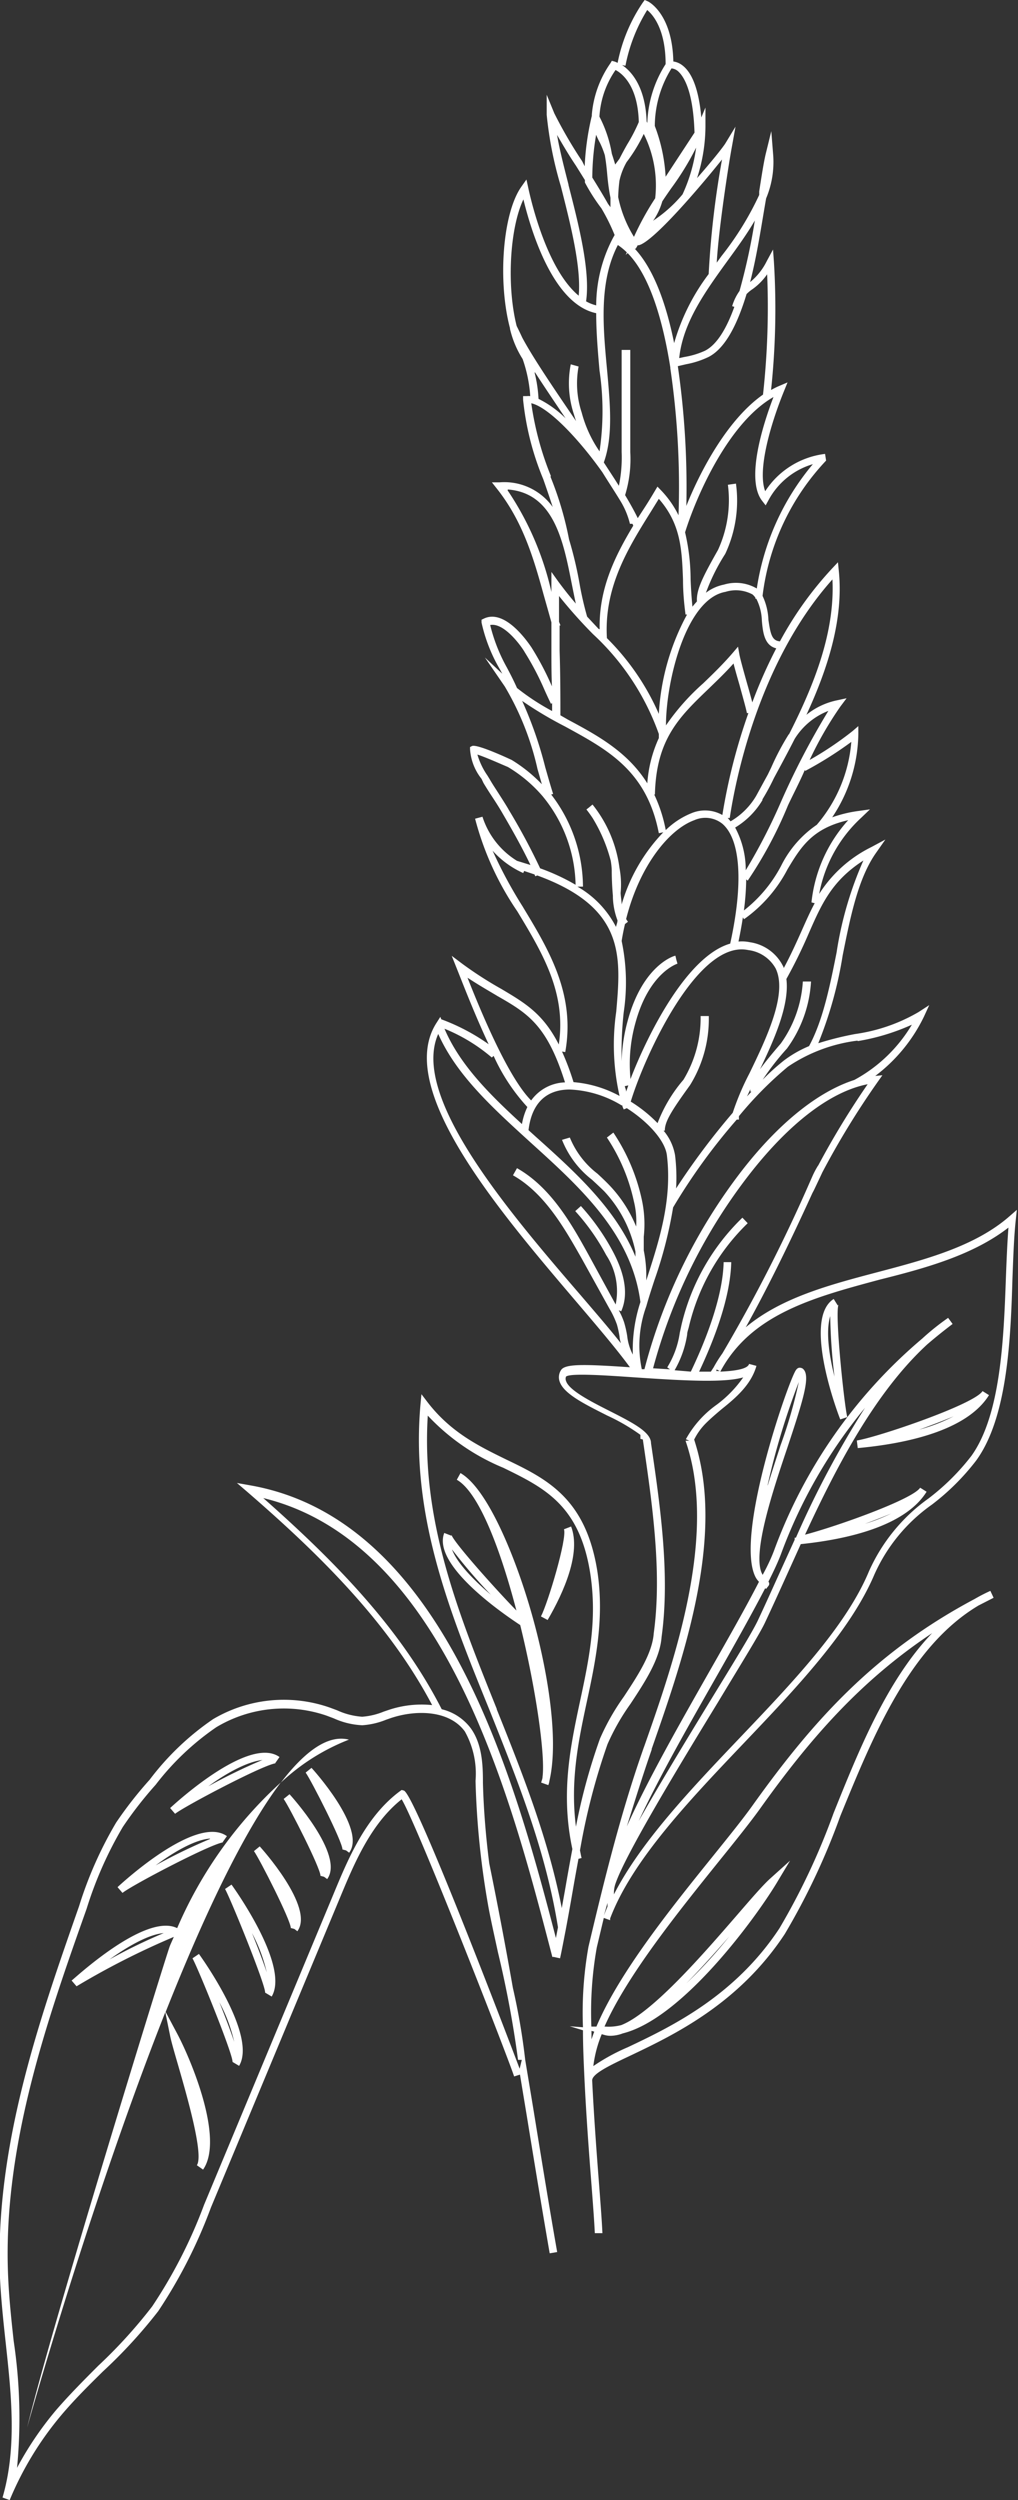 <svg xmlns="http://www.w3.org/2000/svg" viewBox="0 0 88.43 217.12"><rect x="0" y="0" width="88.43" height="217.12" fill="#333333" stroke="none"/><defs><style>.cls-1{fill:#fff;}</style></defs><title>כורכום</title><g id="Layer_2" data-name="Layer 2"><g id="Expended"><path class="cls-1" d="M74.51,125.76c4.14-.38,9.47-1.49,11.4-4.6l-.56-.35c-.72,1.16-9.1,4-10.92,4.29ZM82.84,123a15.13,15.13,0,0,1-3,1.16C80.89,123.78,81.92,123.39,82.84,123Z"/><path class="cls-1" d="M49.61,132.57h0l-.62.24h0c.29.78-1.39,6.4-2,7.57l.58.31C49,138.24,50.48,134.85,49.61,132.57Z"/><path class="cls-1" d="M73.6,123.07c-.26-1-1.1-9-.76-9.77a.2.2,0,0,1-.07.07l-.35-.56h0c-2.81,1.78.53,10.38.57,10.46Zm-1.48-8.76a48,48,0,0,0,.37,5.24C72,117.65,71.73,115.56,72.12,114.3Z"/><path class="cls-1" d="M40,127.93h0l-.16.29h0l-.16.29c1.91,1.08,3.78,6,5.18,11.36-1.76-1.8-5.52-6-5.65-6.6a.21.21,0,0,1,0,.1h0l-.62-.24h0c-1.11,2.91,5.65,7.37,6.6,8,1.37,5.57,2.18,11.26,1.94,13.17,0,.18-.08.34-.12.51l.62.22a1.77,1.77,0,0,0,.1-.39c.87-3.77-.26-10.1-1.65-14.86C44.73,135.13,42.34,129.27,40,127.93Zm-.79,6.56a48,48,0,0,0,3.42,4C41.16,137.23,39.67,135.73,39.24,134.5Z"/><path class="cls-1" d="M13.74,200.72a43.15,43.15,0,0,0,4.58-9l11.25-27c1.18-2.83,2.63-6.33,5.32-8.46,1.39,2.29,9.33,22.66,9.77,24.07l.51-.16c.22,1.36.45,2.72.67,4.07.61,3.76,1.25,7.64,1.91,11.45l.65-.11c-.67-3.8-1.3-7.69-1.91-11.44-.28-1.74-.58-3.51-.87-5.27h0a56.53,56.53,0,0,0-1.07-6.24q-.95-5.41-2.05-10.8c-.3-2.34-.49-4.7-.55-7v-.1c0-1.54-.09-3.29-1.05-4.63a4.43,4.43,0,0,0-2.53-1.66c-3.65-7.16-9.46-13-15.5-18.34,15.73,3.83,21.47,25.89,24.94,39.2l.17.65.12,0,.55.12c.17-.78.32-1.6.48-2.41h0v0c.21-1.11.41-2.23.6-3.33s.34-1.93.52-2.9l.27-.07c-.06-.22-.09-.44-.14-.66a56.78,56.78,0,0,1,2.39-9.22,19.43,19.43,0,0,1,2-3.51c1.26-1.91,2.56-3.89,2.7-5.81h0c.75-5.41-.13-11.46-.92-16.83h0c0-.95-1.54-1.75-3.55-2.77-1.6-.81-3.58-1.81-3.83-2.63a.49.49,0,0,1,0-.38c.39-.32,3.52-.1,6,.07,4.43.3,7.76.47,9.39,0a10.26,10.26,0,0,1-2.3,2.37,9,9,0,0,0-2.68,3l.3.13h0l-.33,0a17.52,17.52,0,0,1,.78,3.28c1.09,7.67-2.1,16.82-4.36,23.24l-.06.16c-.22.64-.44,1.27-.65,1.91-1.64,5-2.86,9.94-4.14,15.35a32.49,32.49,0,0,0-.48,7l-1.15-.09,1.15.35c0,1.42.07,2.91.14,4.42,0,0,0,0,0,0h0c.15,3.06.38,6.16.58,8.73.14,1.82.26,3.39.31,4.47l.66,0c-.05-1.09-.17-2.66-.31-4.49-.2-2.58-.43-5.69-.58-8.75-.05-.58,1.5-1.32,3.3-2.17,3.76-1.79,9.43-4.49,13.43-10.57A59.59,59.59,0,0,0,73,157.7C75.84,150.76,79,143,85,139.43l1.31-.67-.28-.6a14.87,14.87,0,0,0-1.36.7c-8.67,4.61-14,10.52-19.28,17.91-.84,1.18-2.06,2.69-3.47,4.44-3.59,4.45-8.14,10.11-10.11,14.79l-.44,0a32,32,0,0,1,.47-6.87l.61-2.57.27.1h0l.28.1,0,.31,0-.46c1.89-5,6.79-10.16,11.53-15.14,4.59-4.82,9.33-9.8,11.42-14.72a14.8,14.8,0,0,1,5-6.08,20.43,20.43,0,0,0,3.84-3.82c2.72-3.73,3-10.46,3.16-15.86.07-1.86.13-3.62.29-5.08l.09-.84-.63.55c-3,2.63-7.33,3.77-11.5,4.87s-8.35,2.21-11.42,4.78q2.63-4.72,5.8-11.68c.09-.15.2-.39.38-.77s.38-.8.47-1a71.56,71.56,0,0,1,4.81-7.86l.41-.58-.62.06a14.15,14.15,0,0,0,4.23-5.15l.46-1-.94.61a15.07,15.07,0,0,1-5.49,1.9,27.06,27.06,0,0,0-3.21.8,34.58,34.58,0,0,0,2.12-7.63c.66-3.29,1.33-6.69,2.91-8.92l.8-1.14-1.23.66a11.28,11.28,0,0,0-4.52,4.06A11.94,11.94,0,0,1,74.83,71l.74-.71-1,.14a11.13,11.13,0,0,0-2.28.55,13.31,13.31,0,0,0,2.27-7.26l0-.66-.5.43A28.84,28.84,0,0,1,70.33,66,31.27,31.27,0,0,1,73,61.36l.54-.72-.88.19a6.22,6.22,0,0,0-2.61,1.25c1.85-4,3.25-8.32,2.81-12.54l-.07-.71-.49.52a30.67,30.67,0,0,0-4.55,6.35c-.69-.06-.82-.62-1-1.86a5.35,5.35,0,0,0-.51-2.09A20.73,20.73,0,0,1,71.76,40h0l0,0,0,0-.09-.58a7.22,7.22,0,0,0-5.2,3.24c-.68-1.78.41-5.69,1.64-8.71l.3-.74-.73.31a7.21,7.21,0,0,0-.7.35,66.9,66.9,0,0,0,.25-11.09l-.08-1.11-.54,1a5.49,5.49,0,0,1-1.45,1.83c.62-2.41,1-5.05,1.39-7.27a8.17,8.17,0,0,0,.62-3.68L67,11.39l-.49,2c-.17.72-.35,1.88-.56,3.23l0,.31a26.51,26.51,0,0,1-3.27,5.3l-.42.58c.15-2.76,1-8.38,1.33-10.14L63.89,11,63,12.47c-.28.43-1.27,1.66-2.45,3a14.7,14.7,0,0,0,.73-4.5V9.34l-.36.86c-.21-2.33-.76-3.86-1.65-4.53a1.65,1.65,0,0,0-.78-.33C58.4,1.21,56.37.16,56.28.12L56,0l-.16.22a14.21,14.21,0,0,0-2.19,5.24,1.91,1.91,0,0,0-.25-.11l-.25-.07-.13.22a9.14,9.14,0,0,0-1.61,4.45l0,.11a23,23,0,0,0-.62,4.38L50.57,14a39.23,39.23,0,0,1-2.42-4.16l-.66-1.61,0,1.74a32.74,32.74,0,0,0,1.23,6.21c.84,3.3,1.78,7,1.55,9.5-2.71-2.24-4.09-8-4.38-9.36l-.16-.73-.43.61c-1.65,2.31-2.07,8.26-1,12.3h0l0,.06a8.5,8.5,0,0,0,1.1,2.62,12.09,12.09,0,0,1,.66,3.22,1.86,1.86,0,0,0-.3,0h-.32v.32a24.31,24.31,0,0,0,1.75,6.89c.29.83.57,1.64.82,2.42a5.16,5.16,0,0,0-4.62-2.14l-.66,0,.41.52c2.22,2.79,3.17,5.9,4.07,9.19h0l.41,1.45.28,1c0,.78,0,1.6,0,2.43,0,1.11,0,2.22.05,3.23l0-.09a24.69,24.69,0,0,0-1.78-3.39c-.53-.79-2.38-3.31-4.11-2.52l-.23.11,0,.25a14,14,0,0,0,1.63,4.12l.17.32-1.51-1.41,1.73,2.52a24.49,24.49,0,0,1,2.84,7.16l.38,1.33A13,13,0,0,0,44.45,66s-3-1.42-3.45-1.21l-.17.09,0,.17a4.61,4.61,0,0,0,1,2.59L42,68c.25.42.52.84.79,1.25s.59.91.86,1.38c.8,1.37,1.67,2.9,2.43,4.49l-1.17-.36a7,7,0,0,1-3-3.83l-.64.17a25.78,25.78,0,0,0,3.67,8.05c2.2,3.64,4.27,7.09,3.6,11.56-1.36-2.68-2.93-3.6-5-4.83a33,33,0,0,1-3.37-2.17l-.93-.7.63,1.58c.61,1.54,1.53,3.87,2.58,6.1a17.64,17.64,0,0,0-4.12-2.17l-.08-.21-.35.55c-3.6,5.68,5.44,16.29,12,24,1.91,2.24,3.63,4.26,4.82,5.88-4.15-.28-5.68-.3-6,.27a1.13,1.13,0,0,0-.12.93c.33,1.1,2.19,2,4.16,3a17.12,17.12,0,0,1,2.87,1.67s0,.09,0,.14l0,.21.21.05h0v0h0c.79,5.37,1.69,11.45.95,16.82l.33,0-.33,0c-.12,1.75-1.38,3.67-2.6,5.52a19.9,19.9,0,0,0-2.07,3.64,51.54,51.54,0,0,0-2.09,7.65c-.51-4,.22-7.47.95-10.87s1.54-7.19.91-11.31c-1-6.32-4.35-8-7.92-9.71-2.37-1.16-4.82-2.35-6.85-5l-.51-.67-.08.84c-.87,9.63,2.45,17.88,6,26.61,2.39,6,4.87,12.13,5.94,18.85-.06.31-.12.62-.18.93-3.61-13.86-9.7-36.33-26.53-39.31l-1.18-.21.91.78c6.19,5.36,12.24,11.28,16.05,18.51a9,9,0,0,0-3.78.42l-.44.15a6.06,6.06,0,0,1-1.86.44h0a6.2,6.2,0,0,1-2.18-.56l-.62-.23a12.08,12.08,0,0,0-10.15,1A23.48,23.48,0,0,0,13,154.56a34.31,34.31,0,0,0-2.91,3.72,34.08,34.08,0,0,0-3.22,7.26C3.44,175.34-.47,186.45,0,197.83c.09,1.85.29,3.75.49,5.58.49,4.5,1,9.15-.27,13.49l.62.22a28.24,28.24,0,0,1,4.48-7.37c1.12-1.33,2.39-2.59,3.62-3.8A43.28,43.28,0,0,0,13.74,200.72Zm48.73-39.1c1.42-1.76,2.64-3.28,3.5-4.47,4.34-6.09,8.74-11.16,15-15.32-3.93,4.11-6.35,10.13-8.56,15.63a59.21,59.21,0,0,1-4.7,10c-3.9,5.93-9.48,8.58-13.17,10.33a17.31,17.31,0,0,0-3,1.64,10.63,10.63,0,0,1,.73-2.77l.21.06a1.9,1.9,0,0,0,.56.08,3.1,3.1,0,0,0,1.06-.21c5.1-1.27,11.36-9.77,13.33-13l1.2-2-1.7,1.53c-.62.55-1.63,1.72-2.91,3.2-2.85,3.29-7.32,8.47-10.05,9.55a4.26,4.26,0,0,1-1.37.13h-.09C54.49,171.53,58.95,166,62.47,161.62Zm-2.85,10.63c1.19-1.22,2.45-2.61,3.73-4.08A43,43,0,0,1,59.62,172.25Zm-8,4.19c-.09.23-.16.45-.24.67,0-.25,0-.5,0-.74Zm10.63-57.51.27.14h-.3Zm-5.66,33,.06-.16c2.44-7,6-17.06,4.08-25.2-.12-.53-.26-1-.43-1.55a5.35,5.35,0,0,1,1-1.4c.43-.43.91-.84,1.41-1.26,1.25-1,2.54-2.12,3-3.74h0l-.64-.17h0c-.11.42-1.12.61-2.5.67,2.67-5,8.11-6.45,13.88-8,4-1,8.08-2.13,11.15-4.51-.1,1.3-.16,2.78-.22,4.33-.19,5.31-.44,11.93-3,15.5a19.91,19.91,0,0,1-3.73,3.7,15.53,15.53,0,0,0-5.17,6.33c-2,4.81-6.74,9.75-11.29,14.53-4.22,4.43-8.55,9-10.86,13.52l0-.16q0-.32.1-.67c.79-2.5,5.8-10.72,8.92-15.83,2-3.32,3.63-5.94,4.1-6.94.62-1.32,1.26-2.73,1.92-4.19l1.19-2.63c4.06-.42,9.07-1.56,10.93-4.55l-.56-.35c-.63,1-7.18,3.34-10,4.08,2.75-5.94,6.09-12.36,10.62-16.53q1.06-.91,2.2-1.77l-.39-.53a21.19,21.19,0,0,0-2.25,1.8,43.83,43.83,0,0,0-12.86,18.38c-.22.59-.55,1.32-1,2.14a1.8,1.8,0,0,1-.13-.27c-.67-1.93,1-7,2.28-10.79,1.43-4.31,2.09-6.4,1.27-6.89-.05,0-.31-.17-.54.18-.67,1-5.36,14.49-3.48,18a1.74,1.74,0,0,0,.28.37c-1.09,2.13-2.61,4.81-4.2,7.6-2.62,4.61-5.47,9.61-7.28,13.65C55.15,156.39,55.84,154.15,56.63,151.89Zm9.88-14,.08.06.2-.26a.28.28,0,0,0,0-.37c.47-.93.85-1.75,1.1-2.42a43.62,43.62,0,0,1,7.29-12.68,82.52,82.52,0,0,0-6,11.28l-.11,0,0,.18-1.27,2.79c-.66,1.46-1.29,2.86-1.91,4.18-.46,1-2.13,3.71-4.07,6.88-2.48,4.06-4.68,7.71-6.3,10.58,1.79-3.84,4.43-8.46,6.87-12.75C64,142.5,65.44,139.92,66.51,137.85Zm7.95-5.33c1-.37,2.06-.76,3-1.16A15.13,15.13,0,0,1,74.46,132.52Zm-7.75-3.58a63.12,63.12,0,0,1,2.72-9,41.42,41.42,0,0,1-1.59,5.51C67.45,126.62,67.06,127.79,66.71,128.94Zm-13.9,36.24,0,.32c-.11.26-.21.51-.31.77Zm18.27-64a7.53,7.53,0,0,0-.45.85h0l-.19.43a139.42,139.42,0,0,1-7.65,15,11.64,11.64,0,0,0-.76,1.21l-.24.37H60.73c1.27-2.69,2.72-6.4,2.79-9.51h-.66c-.07,3.25-1.8,7.32-2.85,9.51L58.6,119a8.9,8.9,0,0,0,1.09-3.09c0-.23.1-.46.15-.68a18.35,18.35,0,0,1,5.11-9l-.46-.48a19,19,0,0,0-5.29,9.31c-.05.23-.1.46-.15.69a7.82,7.82,0,0,1-1.09,3l.24.17-1.47-.09A47.51,47.51,0,0,1,65.09,102c3.48-4.47,7.09-7.22,10.28-7.84A72.38,72.38,0,0,0,71.08,101.21Zm3.44-10.84a18.8,18.8,0,0,0,4.73-1.43,13,13,0,0,1-5,4.8h0c-3.1,1-6.49,3.67-9.73,7.83a48.13,48.13,0,0,0-8.5,17.29l-.23,0a10,10,0,0,1,.39-5.46v0c.21-.75.46-1.52.72-2.31a37,37,0,0,0,1.61-6.28A52.1,52.1,0,0,1,64,97.23l.19,0a2.27,2.27,0,0,1,0-.3,32,32,0,0,1,4.25-4.29A13.85,13.85,0,0,1,74.52,90.37ZM49.44,94.62h.06A9.39,9.39,0,0,1,54,96v0l.06,0,0,0c0,.12.08.23.12.35l.27-.11c1.87,1.2,3.32,2.82,3.48,4.08.47,3.86-.66,7.36-1.65,10.45l-.14.43v-.61a11.13,11.13,0,0,0-.22-2c0-.39,0-.78,0-1.18a10,10,0,0,0-.18-3.28,16.89,16.89,0,0,0-2.46-5.77l-.56.43a16.11,16.11,0,0,1,2.34,5.53,7.15,7.15,0,0,1,.2,2.2A11.52,11.52,0,0,0,53,103c-.35-.37-.72-.72-1.1-1.07a7.57,7.57,0,0,1-2.4-3.14l-.68.2a8.2,8.2,0,0,0,2.6,3.46c.37.34.73.68,1.06,1a10.89,10.89,0,0,1,2.72,5.25c0,.15,0,.29,0,.44C53.51,105,50,101.82,46.53,98.71l-.62-.56C46.18,95.86,47.4,94.64,49.44,94.62Zm4.74-6.71A17.48,17.48,0,0,0,54,81.72c.08-.51.18-1,.29-1.47l.26-.2a1.71,1.71,0,0,1-.16-.24c1.17-4.64,3.73-7.78,5.92-8.58a2.36,2.36,0,0,1,2.45.32c1.58,1.38,1.82,5.17.67,10.4-3.71,1.06-7.11,7.73-8.66,11.76a13.22,13.22,0,0,1,.42-4.85c1.19-4.41,3.64-5.16,3.66-5.17l-.1-.34L58.67,83c-.12,0-2.85.83-4.15,5.67A14.58,14.58,0,0,0,54,92.16,32.09,32.09,0,0,1,54.18,87.91Zm-5.5-25.79c0-1.43,0-3.51-.07-5.6,0-.74,0-1.48,0-2.2l.08,0L48.56,54c0-.81,0-1.57,0-2.24a41.57,41.57,0,0,0,2.95,3.31,21.7,21.7,0,0,1,5.72,8.67c0,.12,0,.25,0,.36h0a11.25,11.25,0,0,0-1,3.93c-1.71-2.74-4.33-4.16-6.89-5.53Zm7.87-17.7.68-1.1c1.92,2.19,2,4.43,2.1,7,0,1,.08,2,.22,3.05l.13,0A20.46,20.46,0,0,0,57.23,62a21.26,21.26,0,0,0-4.51-6.58h0C52.46,51,54.54,47.63,56.55,44.42ZM52.73,32.09c-.35-3.74-.71-7.61.94-10.81a5,5,0,0,1,.78.64l-.1.22.17-.16c1.91,1.94,3.05,5.78,3.71,9.94V32h0a70.57,70.57,0,0,1,.71,12.75,8.55,8.55,0,0,0-1.53-2.18l-.3-.31-.22.37c-.29.49-.6,1-.9,1.46L55.4,45c-.27-.56-.64-1.23-1.1-2a10.69,10.69,0,0,0,.45-3.74l0-8.87H54l0,8.87a12.12,12.12,0,0,1-.24,2.93l-.38-.6-.93-1.43C53.27,37.89,53,35.07,52.73,32.09Zm3.19-20.46a10,10,0,0,1,1,5.53v.05a24.61,24.61,0,0,0-1.85,3.36l0,0a10.55,10.55,0,0,1-1.37-3.45,14.22,14.22,0,0,1,.11-1.43,5.71,5.71,0,0,1,.62-1.61A13.77,13.77,0,0,0,55.92,11.63Zm1.61,5.86c.26-.4.52-.77.77-1.13a24.11,24.11,0,0,0,2.17-3.54,14.07,14.07,0,0,1-1.18,4.06,11.75,11.75,0,0,1-2.44,2.21l-.12.09A5.75,5.75,0,0,0,57.53,17.49ZM56.89,69C57,64.2,59,62.27,61.54,59.83c.71-.69,1.45-1.39,2.18-2.21.13.52.32,1.18.52,1.87.27,1,.56,2,.64,2.44l.13,0a50.42,50.42,0,0,0-2.26,8.85,3.06,3.06,0,0,0-2.68-.16,6.86,6.86,0,0,0-2.24,1.47,12.68,12.68,0,0,0-1-3.09ZM65.1,93.22a22.93,22.93,0,0,0-1.45,3.42,62.49,62.49,0,0,0-4.92,6.57,16.19,16.19,0,0,0-.09-2.88,4.49,4.49,0,0,0-1-2.14h.11c0-.78.54-1.67,2.19-3.95a10.9,10.9,0,0,0,1.63-6l-.71,0a10.36,10.36,0,0,1-1.49,5.53,12.78,12.78,0,0,0-2.25,3.77,12.15,12.15,0,0,0-2.33-1.87C56,91.69,60.62,81.57,65,82.51a3.16,3.16,0,0,1,2.38,1.6C68.43,86.29,66.59,90.14,65.1,93.22Zm.17,1.59-.38.41.29-.62c0,.07,0,.13,0,.2Zm-10.88,0c0-.16-.08-.32-.12-.48l.31-.07ZM75,74.73a31.27,31.27,0,0,0-2.33,8c-.58,2.9-1.18,5.89-2.39,8.12a10,10,0,0,0-2.17,1.24,19.13,19.13,0,0,0-1.86,1.68,22.58,22.58,0,0,1,2.11-2.71,10.91,10.91,0,0,0,2.09-5.82l-.71,0a10.32,10.32,0,0,1-1.92,5.39c-.8.93-1.38,1.64-1.8,2.23,1.24-2.6,2.57-5.58,2.29-7.84a42.89,42.89,0,0,0,1.92-3.91C71.38,78.48,72.26,76.5,75,74.73Zm-4.23,3.71c-.41.76-.76,1.56-1.14,2.41s-.92,2.06-1.55,3.23c0-.09-.06-.17-.1-.25a3.82,3.82,0,0,0-2.83-2,3.31,3.31,0,0,0-1-.06c.15-.73.28-1.43.38-2.1l.1.16a12.25,12.25,0,0,0,3.78-4.34c1.14-1.9,2.14-3.56,5.27-4.26a12.59,12.59,0,0,0-3.19,7.14Zm-.82-11.49a32.58,32.58,0,0,0,4-2.52,12.59,12.59,0,0,1-3,7.2,9.34,9.34,0,0,0-3.1,3.57,12,12,0,0,1-3.23,3.87,22.58,22.58,0,0,0,.2-2.7l.13.11a36.23,36.23,0,0,0,3.5-6.54c.47-1,1-2,1.46-3.07Zm2-5.2a67.13,67.13,0,0,0-4.12,7.91,50,50,0,0,1-3.05,5.92,7.77,7.77,0,0,0-.92-3.71,6.91,6.91,0,0,0,2.37-2.38h0l0-.07a19.4,19.4,0,0,0,1-1.85c.59-1.09,1.2-2.22,1.8-3.4A6,6,0,0,1,71.95,61.74Zm-3.42,2A22,22,0,0,0,67,66.64l-.3.62-.33.6-.68,1.25a6.18,6.18,0,0,1-2.23,2.22,3.43,3.43,0,0,0-.25-.29h0l.18,0c.46-3.07,2.44-13.46,8.92-20.72C72.54,54.92,70.71,59.5,68.53,63.79Zm-1.08-7.48A42.14,42.14,0,0,0,65.35,61c-.13-.49-.29-1.08-.47-1.7-.28-1-.56-2-.65-2.45l-.12-.69-.45.53c-.86,1-1.73,1.84-2.57,2.65A19.81,19.81,0,0,0,57.85,63c0-3.84,1.74-11,5.17-11.6a3.05,3.05,0,0,1,2.34.22,1.34,1.34,0,0,1,.26.29V52h.08a4.46,4.46,0,0,1,.48,1.9C66.27,54.93,66.4,56.07,67.45,56.31ZM66.2,43.49l.31.4.24-.44a6.43,6.43,0,0,1,3.86-3.14,21.85,21.85,0,0,0-4.87,10.8,3.59,3.59,0,0,0-2.85-.34,3.82,3.82,0,0,0-1.57.71A17.14,17.14,0,0,1,63,48.1,10.89,10.89,0,0,0,63.93,42l-.7.1a10.36,10.36,0,0,1-.86,5.66c-1.33,2.35-1.89,3.46-1.83,4.47-.13.15-.27.3-.39.46-.08-.81-.13-1.61-.16-2.37a18,18,0,0,0-.48-4.09c1-3.21,3.79-9.53,7.68-11.75C66.3,36.8,64.75,41.63,66.2,43.49Zm-.83-18.38a5.29,5.29,0,0,0,1.27-1.29,69.46,69.46,0,0,1-.36,10.45c-3,2.1-5.37,6.43-6.66,9.67a73.18,73.18,0,0,0-.74-12.14l.73-.17A7.67,7.67,0,0,0,61.55,31c1.48-.76,2.52-2.89,3.3-5.46A3.11,3.11,0,0,1,65.37,25.11Zm-2.18-2.45c.86-1.18,1.7-2.34,2.38-3.51a54.27,54.27,0,0,1-1.33,6.12,4.42,4.42,0,0,0-.64,1.32l.19.06c-.66,1.83-1.49,3.27-2.55,3.81a7.06,7.06,0,0,1-1.78.54L59,31.1C59.32,28,61.29,25.29,63.19,22.66ZM61.56,23.8a18.28,18.28,0,0,0-3,6c-.68-3.38-1.76-6.42-3.42-8.2h.08l.12-.2.09-.15v.06c1.21-.16,5.46-5.17,7.29-7.46A78.52,78.52,0,0,0,61.56,23.8ZM60.33,11.52l-2.51,3.83a14.61,14.61,0,0,0-.94-4.41,9.53,9.53,0,0,1,1.45-5,1,1,0,0,1,.55.23C59.37,6.6,60.21,7.81,60.33,11.52Zm-6-5.81A14.34,14.34,0,0,1,56.22.87c.49.4,1.6,1.66,1.6,4.7a10.06,10.06,0,0,0-1.59,5.11l-.06-.13c-.11-3.07-1.36-4.38-2.13-4.9Zm-.84.38c.56.3,1.92,1.36,2,4.51a14.69,14.69,0,0,1-1,1.93c-.24.42-.47.85-.68,1.26l-.37.5c-.08-.27-.18-.6-.29-.93a10.89,10.89,0,0,0-1.08-3.23A7.88,7.88,0,0,1,53.47,6.08Zm-1.7,5.63a6.14,6.14,0,0,0,.33.69,7.69,7.69,0,0,1,.42,1.07c.1.57.16,1.12.21,1.69s.14,1.34.28,2c0,.29,0,.57,0,.82l-.21-.28c-.41-.73-.88-1.5-1.37-2.29A22.48,22.48,0,0,1,51.78,11.72Zm-2.4,4.34c-.4-1.57-.79-3.09-1-4.34.46.79,1,1.72,1.64,2.67l.78,1.25s0,0,0,.06l0,.15a16.3,16.3,0,0,0,1.43,2.24,17.17,17.17,0,0,1,1.15,2.32l-.14.25a12.64,12.64,0,0,0-1.46,5.86,3.45,3.45,0,0,1-.88-.35C51.29,23.53,50.28,19.56,49.38,16.06Zm-3.92,1.27c.71,2.91,2.63,9.1,6.32,9.87,0,1.64.14,3.31.29,5a23.88,23.88,0,0,1,0,7,10.74,10.74,0,0,1-1.55-3.37,8.06,8.06,0,0,1-.27-4l-.68-.19A8.56,8.56,0,0,0,49.86,36c.06.21.12.39.18.57-1.85-2.72-3.74-5.49-4.68-7.26-.16-.35-.32-.68-.48-1C44,24.83,44.28,19.83,45.46,17.33Zm1,15c.78,1.21,1.7,2.57,2.66,4a9,9,0,0,0-2.35-1.69A11.73,11.73,0,0,0,46.44,32.37Zm1.38,9a26.49,26.49,0,0,1-1.7-6.31c1.56.36,4.23,3.24,6.18,6,.62,1,1.18,1.84,1.65,2.63a6.92,6.92,0,0,1,.74,1.84l.22,0,.07.16c-1.59,2.65-3,5.48-2.92,9L52,54.62l-1-1.07h0a28.53,28.53,0,0,1-.66-2.88,33.28,33.28,0,0,0-.91-3.83A28.8,28.8,0,0,0,47.82,41.41Zm-3.73,1.18c4,.31,4.82,4.5,5.55,8.21.12.59.23,1.16.35,1.7-.51-.59-1-1.21-1.52-1.91l-.6-.84v1c0,.23,0,.48,0,.74A26,26,0,0,0,44.09,42.58ZM42.58,54.28c1.28-.25,2.86,2.08,3,2.36a24.17,24.17,0,0,1,1.73,3.3c.18.4.36.79.55,1.18l.1-.05c0,.24,0,.47,0,.68a20.27,20.27,0,0,1-3.05-2c-.26-.59-.57-1.2-.88-1.78A14.67,14.67,0,0,1,42.58,54.28Zm2.79,6.6a33.28,33.28,0,0,0,3.71,2.21c3.65,2,7.1,3.81,8.15,9.27l.39-.08A15.14,15.14,0,0,0,54,78.55c0-.28-.07-.62-.09-1a7.76,7.76,0,0,0-.1-2.18,11.1,11.1,0,0,0-2.34-5.5l-.3.25-.23.18h0s.23.28.53.73a13.68,13.68,0,0,1,1.58,3.71,5.9,5.9,0,0,1,.09.84c0,.89.05,1.61.1,2.22,0,0,0,.09,0,.13h0a6.22,6.22,0,0,0,.4,2c0,.19-.09.37-.13.57A8.51,8.51,0,0,0,50.16,77h.48A13.23,13.23,0,0,0,47.88,69l.17-.05c-.24-.74-.46-1.53-.69-2.33A34,34,0,0,0,45.36,60.88Zm-1.19,9.42c-.28-.48-.58-.94-.88-1.41s-.53-.81-.77-1.23l-.19-.31a6.26,6.26,0,0,1-.87-1.82c.73.23,2.44,1,2.65,1.08a12.2,12.2,0,0,1,3,2.52A12.46,12.46,0,0,1,50,76.84a18.31,18.31,0,0,0-3.08-1.43A55.58,55.58,0,0,0,44.17,70.29Zm1.28,8.52a39.48,39.48,0,0,1-2.67-4.94,7.91,7.91,0,0,0,2.66,1.94l.08-.18.9.3.07.16.17-.07c7.64,2.79,7.28,7,6.86,11.83a20.08,20.08,0,0,0,.29,7.32,10.07,10.07,0,0,0-4-1.2,23,23,0,0,0-1-2.66l.28.05C50,86.38,47.7,82.53,45.45,78.81Zm-2.32,7.64C45.84,88,47.51,89,49.08,94a3.76,3.76,0,0,0-2.94,1.57c-2-2-4.35-7.68-5.53-10.66C41.54,85.52,42.37,86,43.13,86.45Zm2.67,9.68a5.64,5.64,0,0,0-.47,1.48c-2.84-2.6-5.4-5.16-6.73-8.28a15,15,0,0,1,4.11,2.5l.16-.14A16.74,16.74,0,0,0,45.8,96.13Zm-7.73-6.32c1.6,3.58,4.73,6.41,8,9.39,4.32,3.91,8.79,7.95,9.55,13.87a13.34,13.34,0,0,0-.66,4.56,4.62,4.62,0,0,1-.49-1.63,9.34,9.34,0,0,0-.26-1.15,6.35,6.35,0,0,0-.47-1.07l.21.09c.62-1.39.37-3.15-.73-5.21a19.49,19.49,0,0,0-2.77-3.93l-.49.44A18.89,18.89,0,0,1,52.66,109a5.71,5.71,0,0,1,.82,4.29L51.14,109c-1.44-2.61-3.24-5.86-6.23-7.55l-.35.62c2.82,1.59,4.56,4.75,6,7.28l2.38,4.3a7.78,7.78,0,0,1,.65,1.38,8.84,8.84,0,0,1,.23,1.06c0,.19.07.37.11.56-1-1.27-2.22-2.68-3.52-4.2C44.13,105.16,35.67,95.24,38.06,89.81Zm5.08,58.61c-3.38-8.41-6.57-16.36-6-25.49a18.84,18.84,0,0,0,6.56,4.53c3.56,1.74,6.64,3.24,7.56,9.22.61,4-.12,7.44-.9,11.08-.84,3.94-1.69,8-.66,12.81-.22,1.17-.43,2.35-.63,3.51l-.29,1.62C47.6,159.57,45.34,153.91,43.14,148.42Zm2.17,30.45-.19.78c-1.27-3.36-9.09-23.84-10.06-24.16l-.19-.05-.14.1c-3,2.22-4.53,5.93-5.77,8.92l-11.25,27a42.62,42.62,0,0,1-4.51,8.83,42.76,42.76,0,0,1-4.68,5.15C7.29,206.7,6,208,4.86,209.32a28.93,28.93,0,0,0-3.38,5,45.12,45.12,0,0,0-.29-11c-.2-1.82-.4-3.7-.48-5.54-.52-11.25,3.37-22.3,6.81-32a33.55,33.55,0,0,1,3.15-7.12A33.65,33.65,0,0,1,13.52,155a23,23,0,0,1,5.27-5,11.4,11.4,0,0,1,9.59-1l.61.23a6.69,6.69,0,0,0,2.48.6,6.67,6.67,0,0,0,2.07-.48l.43-.15c2.23-.74,5.08-.66,6.41,1.17a7.49,7.49,0,0,1,.93,4.26v.1a72.68,72.68,0,0,0,1.07,10.61c.17,1,.5,2.48.88,4.23A91.53,91.53,0,0,1,45,178.89l.33,0Z"/><path class="cls-1" d="M24.4,154.81a18.39,18.39,0,0,1,5.91-3.73C28.5,150.62,26.49,152.08,24.4,154.81Z"/><path class="cls-1" d="M24.64,156.23c.5.7,3.2,6,3.2,6.68l.31.08.27.2h0c1.55-2.09-3.22-7.32-3.27-7.37Z"/><path class="cls-1" d="M22.06,160.76c.5.7,3.2,6,3.2,6.68l.31.08.26.2h0c1.54-2.08-3.22-7.32-3.27-7.37Z"/><path class="cls-1" d="M26.55,153.94c.5.7,3.2,6,3.2,6.68l.31.08.27.2h0c1.55-2.09-3.22-7.32-3.27-7.37Z"/><path class="cls-1" d="M19.55,164.05c.5.89,3.52,8.33,3.48,9h0l.57.34h0c1.61-2.71-3.44-9.65-3.49-9.72Zm3.62,7.24c-.33-1-.81-2.24-1.28-3.41A13.66,13.66,0,0,1,23.17,171.29Z"/><path class="cls-1" d="M16.72,170.07c.5.89,3.52,8.33,3.48,9l.57.34h0c1.61-2.71-3.44-9.65-3.49-9.72Zm3.62,7.24c-.33-1-.81-2.24-1.28-3.42A13.67,13.67,0,0,1,20.34,177.3Z"/><path class="cls-1" d="M14.39,174.73c3.22-8.12,6.72-15.61,10-19.93a36.73,36.73,0,0,0-9,12.65C12.58,166.06,6.29,172,6.22,172l.43.5a67.75,67.75,0,0,1,8.45-4.29l-.3.68-.06.15c-.57,1.62-10.18,32.73-12.38,41.77,0,0,5.4-19.36,12-36.06l.43,2.11c.1.48.35,1.35.67,2.45.79,2.74,2.26,7.84,1.64,8.73h0l.54.38c1.86-2.66-1.06-9.57-2.24-11.79Zm-4.88-4.56c1.58-1.13,3.4-2.18,4.71-2.29A47.72,47.72,0,0,0,9.51,170.17Z"/><path class="cls-1" d="M19.43,160h0a.2.2,0,0,1-.1,0l.38-.54h0c-2.71-1.94-9.43,4.37-9.5,4.43l.43.5C11.49,163.7,18.57,160,19.43,160Zm-1.19-.29A47.76,47.76,0,0,0,13.52,162C15.1,160.83,16.93,159.77,18.24,159.67Z"/><path class="cls-1" d="M24,153.13h0a.2.2,0,0,1-.1,0l.38-.54h0c-2.71-1.94-9.43,4.37-9.5,4.43l.43.5C16,156.88,23.11,153.13,24,153.13Zm-1.19-.29a47.87,47.87,0,0,0-4.71,2.29C19.64,154,21.47,153,22.77,152.85Z"/></g></g></svg>